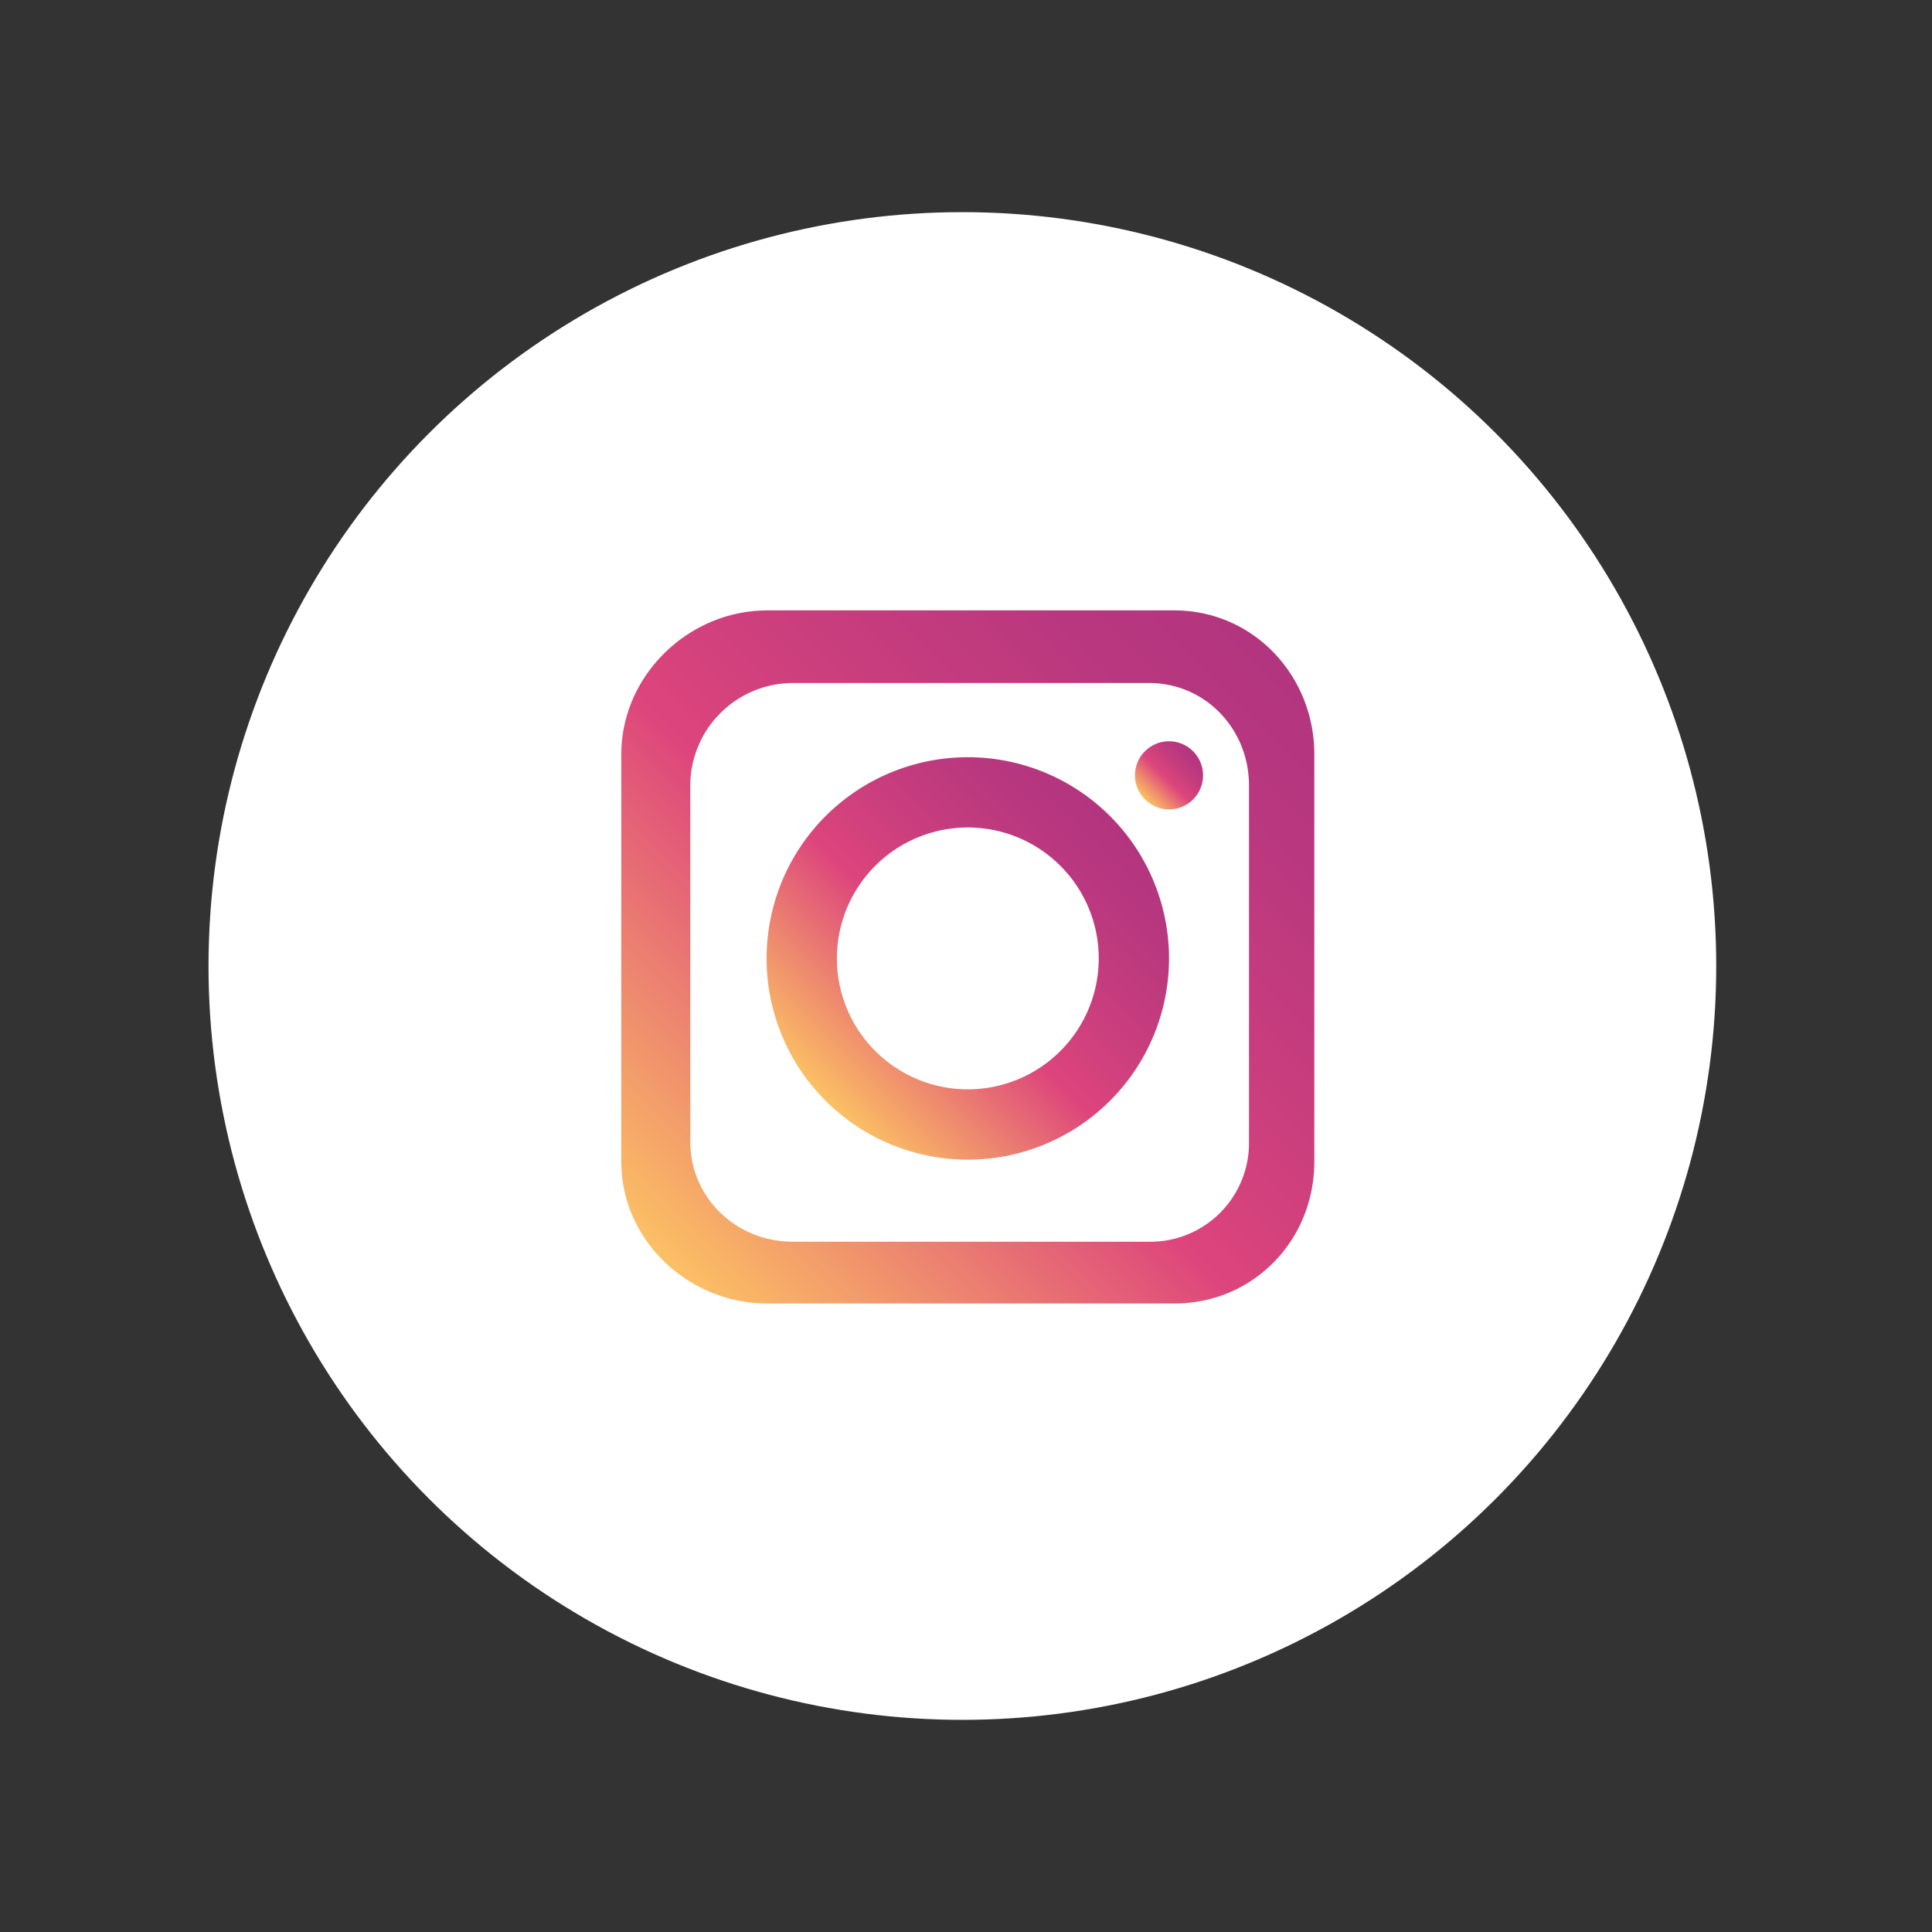 <!DOCTYPE svg PUBLIC "-//W3C//DTD SVG 1.1//EN" "http://www.w3.org/Graphics/SVG/1.1/DTD/svg11.dtd">
<!-- Uploaded to: SVG Repo, www.svgrepo.com, Transformed by: SVG Repo Mixer Tools -->
<svg width="186px" height="186px" viewBox="-10.24 -10.24 532.48 532.48" data-name="Слой 1" id="Слой_1" xmlns="http://www.w3.org/2000/svg" xmlns:xlink="http://www.w3.org/1999/xlink" fill="#000000" stroke="#000000" stroke-width="0.005">
<rect x="-10.24" y="-10.24" width="532.48" height="532.48" fill="#333333" stroke="none"/>
<g id="SVGRepo_bgCarrier" stroke-width="0"/>
<g id="SVGRepo_tracerCarrier" stroke-linecap="round" stroke-linejoin="round" stroke="#CCCCCC" stroke-width="1.024"/>
<g id="SVGRepo_iconCarrier"> <defs> <style>.cls-1{fill:#ffffff;}.cls-2{fill:#ffffff;}.cls-3{opacity:0.79;}.cls-4{fill:url(#linear-gradient);}.cls-5{fill:url(#linear-gradient-2);}.cls-6{fill:url(#linear-gradient-3);}</style> <linearGradient gradientUnits="userSpaceOnUse" id="linear-gradient" x1="305.31" x2="318.59" y1="210.09" y2="196.81"> <stop offset="0" stop-color="#fbb03b"/> <stop offset="0.19" stop-color="#ea6d48"/> <stop offset="0.44" stop-color="#d4145a"/> <stop offset="0.64" stop-color="#bb0b5b"/> <stop offset="0.86" stop-color="#a6035d"/> <stop offset="1" stop-color="#9e005d"/> </linearGradient> <linearGradient id="linear-gradient-2" x1="172.97" x2="340.88" xlink:href="#linear-gradient" y1="337.59" y2="169.68"/> <linearGradient id="linear-gradient-3" x1="217.29" x2="295.71" xlink:href="#linear-gradient" y1="293.12" y2="214.7"/> </defs> <title/> <circle class="cls-1" cx="255" cy="256" r="207.77"/> <circle class="cls-2" cx="254.68" cy="256.04" r="194.41"/> <g class="cls-3"> <circle class="cls-4" cx="311.95" cy="203.45" r="9.39"/> <path class="cls-5" d="M313.44,158H201.24C179.51,158,161,175.94,161,197.68v112.2c0,21.73,18.51,39.13,40.24,39.13h112.2c21.74,0,38.56-17.39,38.56-39.13V197.68C352,175.94,335.18,158,313.44,158ZM334,304.42A27.2,27.2,0,0,1,306.43,332H208.26C192.73,332,180,319.94,180,304.42V206.24A28.35,28.35,0,0,1,208.26,178h98.16C322,178,334,190.72,334,206.24v98.17Z"/> <path class="cls-6" d="M256.5,198.46a55.45,55.45,0,1,0,55.45,55.45A55.45,55.45,0,0,0,256.5,198.46Zm0,91.54a36.09,36.09,0,1,1,36.09-36.09A36.1,36.1,0,0,1,256.5,290Z"/> </g> </g>
</svg>